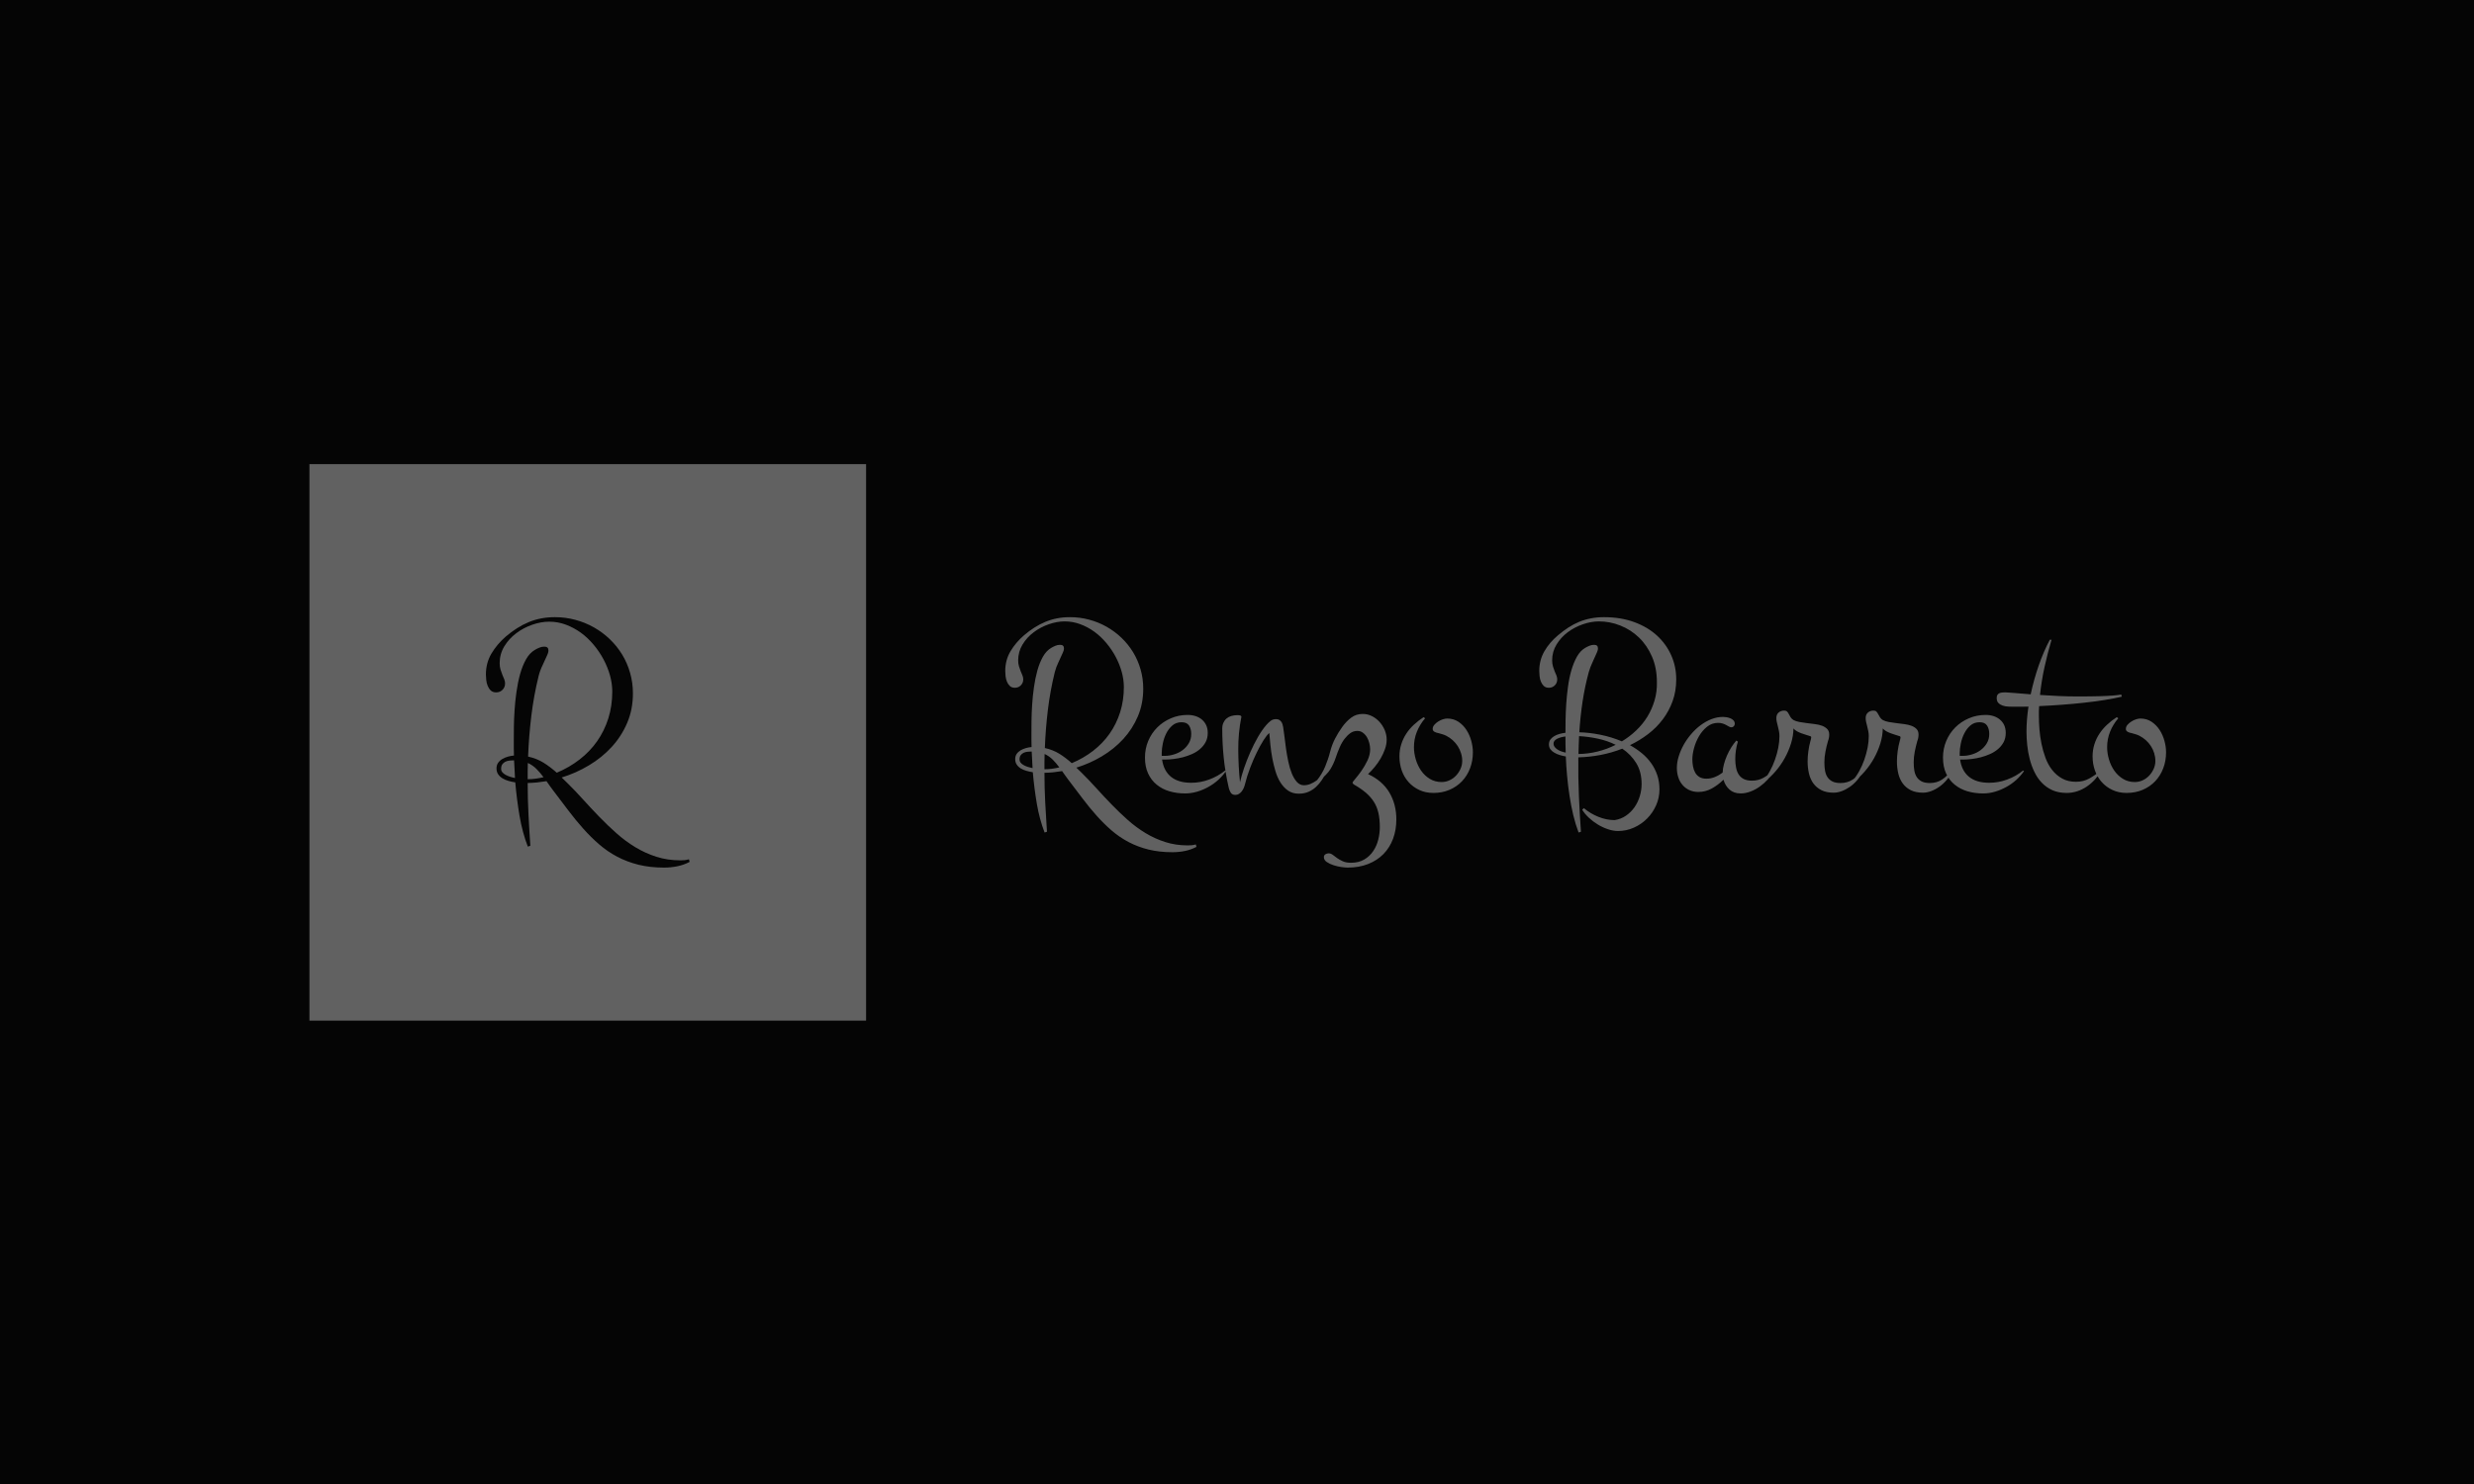 <svg xmlns="http://www.w3.org/2000/svg" version="1.1" xmlns:xlink="http://www.w3.org/1999/xlink" xmlns:svgjs="http://svgjs.dev/svgjs" width="100%" height="100%" viewBox="0 0 1000 600"><rect width="1000" height="600" x="0" y="0" fill="#050505"/><g><rect width="333.333" height="333.333" y="207.52" fill="#616161" transform="matrix(0.675,0,0,0.675,0,47.577)" x="185.297"/><path d="M328.413 319.068L328.413 319.068Q328.413 319.856 328.233 320.441Q328.03 321.049 327.782 321.68L327.782 321.68Q326.431 324.832 324.945 327.894Q323.437 330.934 322.559 334.333L322.559 334.333Q319.631 346.222 318.168 358.335Q316.704 370.426 316.232 382.697L316.232 382.697Q321.365 383.823 325.463 386.345Q329.538 388.889 333.411 392.357L333.411 392.357Q340.931 389.204 347.056 384.454Q353.202 379.703 357.548 373.533Q361.894 367.342 364.28 359.821Q366.644 352.301 366.644 343.768L366.644 343.768Q366.644 339.017 365.271 334.063Q363.875 329.11 361.398 324.449Q358.899 319.766 355.454 315.668Q352.009 311.548 347.821 308.485Q343.611 305.446 338.837 303.667Q334.042 301.888 328.885 301.888L328.885 301.888Q323.977 301.888 318.731 303.712Q313.462 305.536 309.117 308.823Q304.749 312.088 301.979 316.681Q299.21 321.274 299.21 326.746L299.21 326.746Q299.21 328.885 299.728 330.573Q300.245 332.285 300.831 333.703Q301.439 335.122 301.934 336.36Q302.452 337.576 302.452 338.859L302.452 338.859Q302.452 341.156 300.921 342.687Q299.367 344.24 297.161 344.24L297.161 344.24Q295.089 344.24 293.918 343.137Q292.725 342.011 292.05 340.345Q291.374 338.702 291.172 336.833Q290.969 334.964 290.969 333.545L290.969 333.545Q290.969 326.588 294.301 320.959Q297.634 315.353 302.857 310.827L302.857 310.827Q306.167 307.99 309.544 305.851Q312.899 303.712 316.502 302.203Q320.104 300.695 323.977 299.952Q327.872 299.186 332.308 299.186L332.308 299.186Q338.635 299.186 344.534 300.785Q350.433 302.361 355.612 305.288Q360.79 308.215 365.113 312.336Q369.414 316.456 372.521 321.522Q375.606 326.588 377.294 332.487Q379.006 338.386 379.006 344.871L379.006 344.871Q379.006 354.44 375.561 362.523Q372.116 370.584 366.262 376.956Q360.408 383.328 352.64 387.966Q344.894 392.604 336.338 395.216L336.338 395.216Q337.216 396.072 338.049 396.882Q338.86 397.67 339.738 398.526L339.738 398.526Q344.489 403.209 349.195 408.433Q353.9 413.656 358.899 418.79Q363.875 423.946 369.189 428.652Q374.48 433.358 380.424 436.96Q386.368 440.563 393.055 442.702Q399.743 444.841 407.42 444.841L407.42 444.841Q408.771 444.841 409.987 444.728Q411.226 444.616 412.554 444.21L412.554 444.21L412.959 445.786Q409.469 447.61 405.597 448.398Q401.724 449.186 397.694 449.186L397.694 449.186Q389.295 449.186 382.405 447.498Q375.516 445.786 369.662 442.702Q363.807 439.617 358.809 435.294Q353.833 430.994 349.24 425.838Q344.647 420.704 340.256 414.872Q335.865 409.063 331.182 402.894L331.182 402.894Q330.169 401.543 329.178 400.17Q328.187 398.774 327.242 397.423L327.242 397.423Q324.382 397.895 321.568 398.188Q318.753 398.458 315.984 398.526L315.984 398.526Q315.984 408.185 316.479 417.619Q316.952 427.031 317.583 436.127L317.583 436.127L316.074 436.623Q312.832 428.224 311.121 418.25Q309.432 408.275 308.554 398.143L308.554 398.143Q306.505 397.828 304.523 397.265Q302.542 396.725 300.921 395.734Q299.3 394.743 298.309 393.28Q297.318 391.816 297.318 389.745L297.318 389.745Q297.318 387.853 298.264 386.457Q299.21 385.084 300.763 384.161Q302.294 383.26 304.118 382.742Q305.942 382.224 307.766 382.067L307.766 382.067Q307.676 379.86 307.676 377.676Q307.676 375.492 307.676 373.443L307.676 373.443Q307.676 370.201 307.721 365.36Q307.766 360.542 308.126 355.07Q308.464 349.622 309.274 343.948Q310.062 338.296 311.436 333.32Q312.832 328.322 314.993 324.449Q317.177 320.576 320.352 318.753L320.352 318.753Q321.545 318.032 322.964 317.447Q324.382 316.839 325.958 316.839L325.958 316.839Q328.413 316.839 328.413 319.068ZM300.088 390.06L300.088 390.06Q300.088 391.186 300.786 392.041Q301.506 392.919 302.7 393.595Q303.893 394.27 305.356 394.743Q306.82 395.216 308.396 395.531L308.396 395.531Q308.239 392.829 308.126 390.195Q307.991 387.538 307.833 384.926L307.833 384.926Q306.505 384.926 305.109 385.084Q303.713 385.242 302.61 385.782Q301.506 386.345 300.786 387.336Q300.088 388.326 300.088 390.06ZM315.984 396.252L315.984 396.252Q318.438 396.252 320.825 395.914Q323.189 395.599 325.486 395.058L325.486 395.058Q323.504 392.357 321.253 390.105Q319.001 387.853 316.074 386.502L316.074 386.502Q315.984 388.957 315.984 391.366Q315.984 393.798 315.984 396.252Z " fill="#050505" transform="matrix(0.675,0,0,0.675,0,47.577)"/><path d="M637.108 317.847L637.108 317.847Q637.108 318.586 636.939 319.136Q636.749 319.706 636.516 320.298L636.516 320.298Q635.248 323.257 633.853 326.131Q632.438 328.983 631.613 332.175L631.613 332.175Q628.866 343.333 627.492 354.702Q626.119 366.05 625.675 377.568L625.675 377.568Q630.493 378.624 634.339 380.991Q638.164 383.379 641.799 386.634L641.799 386.634Q648.858 383.675 654.606 379.216Q660.375 374.757 664.454 368.967Q668.532 363.155 670.772 356.097Q672.991 349.038 672.991 341.029L672.991 341.029Q672.991 336.57 671.702 331.921Q670.392 327.272 668.067 322.897Q665.722 318.502 662.488 314.656Q659.255 310.788 655.324 307.914Q651.372 305.061 646.892 303.392Q642.391 301.722 637.552 301.722L637.552 301.722Q632.945 301.722 628.021 303.434Q623.076 305.146 618.997 308.231Q614.897 311.295 612.298 315.606Q609.699 319.918 609.699 325.053L609.699 325.053Q609.699 327.06 610.185 328.645Q610.671 330.251 611.22 331.583Q611.791 332.914 612.256 334.076Q612.742 335.218 612.742 336.422L612.742 336.422Q612.742 338.578 611.305 340.015Q609.847 341.473 607.776 341.473L607.776 341.473Q605.831 341.473 604.733 340.437Q603.612 339.381 602.978 337.817Q602.345 336.274 602.154 334.52Q601.964 332.766 601.964 331.435L601.964 331.435Q601.964 324.905 605.092 319.622Q608.219 314.36 613.122 310.112L613.122 310.112Q616.229 307.449 619.399 305.442Q622.547 303.434 625.929 302.018Q629.31 300.602 632.945 299.905Q636.601 299.186 640.764 299.186L640.764 299.186Q646.702 299.186 652.239 300.687Q657.776 302.166 662.636 304.913Q667.497 307.661 671.554 311.528Q675.591 315.395 678.507 320.15Q681.402 324.905 682.987 330.442Q684.593 335.978 684.593 342.065L684.593 342.065Q684.593 351.046 681.36 358.633Q678.126 366.198 672.632 372.179Q667.137 378.159 659.847 382.513Q652.577 386.866 644.547 389.317L644.547 389.317Q645.371 390.12 646.153 390.881Q646.913 391.621 647.738 392.424L647.738 392.424Q652.197 396.82 656.613 401.722Q661.03 406.625 665.722 411.443Q670.392 416.283 675.379 420.699Q680.345 425.116 685.924 428.497Q691.503 431.879 697.78 433.886Q704.056 435.894 711.263 435.894L711.263 435.894Q712.53 435.894 713.672 435.788Q714.834 435.683 716.081 435.302L716.081 435.302L716.461 436.781Q713.186 438.493 709.551 439.233Q705.916 439.973 702.133 439.973L702.133 439.973Q694.251 439.973 687.784 438.388Q681.317 436.781 675.823 433.886Q670.328 430.991 665.637 426.934Q660.967 422.897 656.656 418.058Q652.345 413.24 648.224 407.766Q644.103 402.314 639.707 396.524L639.707 396.524Q638.756 395.256 637.826 393.967Q636.897 392.656 636.009 391.388L636.009 391.388Q633.325 391.832 630.683 392.107Q628.042 392.36 625.443 392.424L625.443 392.424Q625.443 401.49 625.907 410.344Q626.351 419.178 626.943 427.716L626.943 427.716L625.527 428.18Q622.484 420.298 620.878 410.936Q619.293 401.574 618.469 392.065L618.469 392.065Q616.546 391.769 614.686 391.24Q612.826 390.733 611.305 389.803Q609.783 388.874 608.853 387.5Q607.924 386.126 607.924 384.182L607.924 384.182Q607.924 382.407 608.811 381.097Q609.699 379.808 611.157 378.941Q612.594 378.096 614.306 377.61Q616.017 377.124 617.729 376.976L617.729 376.976Q617.645 374.905 617.645 372.855Q617.645 370.805 617.645 368.882L617.645 368.882Q617.645 365.839 617.687 361.295Q617.729 356.773 618.067 351.638Q618.384 346.524 619.145 341.198Q619.885 335.894 621.174 331.224Q622.484 326.532 624.513 322.897Q626.563 319.262 629.542 317.551L629.542 317.551Q630.662 316.874 631.994 316.325Q633.325 315.754 634.804 315.754L634.804 315.754Q637.108 315.754 637.108 317.847ZM610.523 384.478L610.523 384.478Q610.523 385.535 611.178 386.338Q611.854 387.162 612.974 387.796Q614.094 388.43 615.468 388.874Q616.842 389.317 618.321 389.613L618.321 389.613Q618.173 387.077 618.067 384.605Q617.94 382.111 617.793 379.66L617.793 379.66Q616.546 379.66 615.235 379.808Q613.925 379.956 612.89 380.463Q611.854 380.991 611.178 381.921Q610.523 382.851 610.523 384.478ZM625.443 390.289L625.443 390.289Q627.746 390.289 629.986 389.973Q632.205 389.677 634.361 389.169L634.361 389.169Q632.501 386.634 630.388 384.52Q628.274 382.407 625.527 381.139L625.527 381.139Q625.443 383.442 625.443 385.704Q625.443 387.986 625.443 390.289ZM733.558 391.093L734.149 391.388Q732.205 394.22 729.5 396.672Q726.795 399.123 723.562 400.898Q720.328 402.694 716.799 403.73Q713.27 404.765 709.699 404.765L709.699 404.765Q704.648 404.765 700.274 403.476Q695.878 402.166 692.623 399.482Q689.348 396.82 687.488 392.762Q685.629 388.726 685.629 383.295L685.629 383.295Q685.629 377.948 687.594 373.299Q689.559 368.65 693.025 365.205Q696.47 361.76 701.161 359.753Q705.831 357.745 711.178 357.745L711.178 357.745Q713.714 357.745 715.912 358.442Q718.088 359.14 719.737 360.535Q721.364 361.908 722.294 363.895Q723.224 365.902 723.224 368.502L723.224 368.502Q723.224 371.629 721.956 374.017Q720.688 376.384 718.617 378.159Q716.546 379.956 713.904 381.139Q711.263 382.322 708.41 383.083Q705.536 383.823 702.746 384.14Q699.978 384.478 697.674 384.478L697.674 384.478L695.878 384.478Q696.85 391.24 701.224 394.812Q705.62 398.383 713.334 398.383L713.334 398.383Q718.849 398.383 724.069 396.439Q729.31 394.516 733.558 391.093L733.558 391.093ZM695.667 380.547L695.667 382.259L697.526 382.259Q700.189 382.259 703.021 381.393Q705.831 380.547 708.114 378.878Q710.375 377.208 711.854 374.757Q713.334 372.306 713.334 369.178L713.334 369.178Q713.334 366.135 712.044 364.127Q710.734 362.12 707.543 362.12L707.543 362.12Q704.268 362.12 702.006 364.085Q699.745 366.05 698.329 368.924Q696.913 371.777 696.301 374.947Q695.667 378.096 695.667 380.547L695.667 380.547ZM794.166 391.093L794.694 391.388Q793.279 394.072 791.694 396.524Q790.088 398.975 788.08 400.835Q786.072 402.694 783.558 403.793Q781.022 404.913 777.746 404.913L777.746 404.913Q774.048 404.913 771.364 403.096Q768.701 401.279 766.799 398.257Q764.897 395.256 763.756 391.388Q762.594 387.521 761.854 383.527Q761.115 379.512 760.734 375.602Q760.375 371.714 760.079 368.586L760.079 368.586Q758.663 369.706 756.656 372.855Q754.648 376.025 752.577 380.251Q750.485 384.478 748.604 389.465Q746.702 394.432 745.519 399.271L745.519 399.271Q745.286 400.306 744.8 401.426Q744.314 402.546 743.617 403.476Q742.919 404.406 741.947 405.019Q740.975 405.653 739.792 405.653L739.792 405.653Q737.869 405.653 737.002 404.322Q736.157 402.99 735.776 401.279L735.776 401.279Q733.621 391.832 732.776 383.231Q731.909 374.609 731.909 365.987L731.909 365.987Q731.909 363.895 732.628 362.373Q733.325 360.852 734.509 359.858Q735.713 358.844 737.34 358.379Q738.968 357.893 740.764 357.893L740.764 357.893Q740.975 357.893 741.461 357.893Q741.947 357.893 742.391 357.999Q742.835 358.104 743.131 358.337Q743.427 358.548 743.363 358.929L743.363 358.929Q741.419 368.65 741.503 378.73Q741.567 388.789 742.539 398.087L742.539 398.087Q743.363 394.368 744.948 389.656Q746.554 384.922 748.667 380.146Q750.781 375.349 753.274 370.995Q755.768 366.663 758.367 363.683L758.367 363.683Q759.635 362.268 760.924 361.274Q762.235 360.26 764.158 360.26L764.158 360.26Q765.278 360.26 766.017 360.704Q766.757 361.147 767.243 361.824Q767.729 362.5 767.983 363.345Q768.236 364.212 768.384 365.015L768.384 365.015Q768.765 367.17 769.145 370.594Q769.504 374.017 770.075 377.863Q770.624 381.731 771.448 385.64Q772.252 389.529 773.52 392.699Q774.787 395.847 776.563 397.855Q778.359 399.863 780.81 399.863L780.81 399.863Q782.818 399.863 784.699 399.081Q786.601 398.299 788.312 397.073Q790.024 395.847 791.503 394.262Q792.983 392.656 794.166 391.093L794.166 391.093ZM836.157 420.298L836.157 420.298Q836.157 426.617 834.192 431.921Q832.205 437.225 828.465 441.05Q824.703 444.896 819.293 447.031Q813.862 449.186 807.036 449.186L807.036 449.186Q805.683 449.186 803.317 448.869Q800.929 448.531 798.604 447.792Q796.258 447.031 794.504 445.847Q792.771 444.664 792.771 442.952L792.771 442.952Q792.771 441.769 793.701 441.198Q794.61 440.649 795.667 440.649L795.667 440.649Q796.913 440.649 798.076 441.536Q799.217 442.445 800.675 443.481Q802.133 444.516 804.099 445.404Q806.064 446.291 809.044 446.291L809.044 446.291Q813.629 446.291 816.905 444.368Q820.181 442.445 822.252 439.381Q824.344 436.338 825.295 432.555Q826.267 428.772 826.267 424.968L826.267 424.968Q826.267 420.15 825.421 416.431Q824.555 412.711 822.674 409.753Q820.772 406.773 817.835 404.279Q814.897 401.786 810.734 399.419L810.734 399.419Q810.523 399.186 810.227 398.933Q809.931 398.679 809.931 398.235L809.931 398.235Q809.931 397.94 811.558 396.038Q813.186 394.136 815.193 391.325Q817.201 388.493 818.849 385.07Q820.476 381.667 820.476 378.328L820.476 378.328Q820.476 376.617 819.99 374.672Q819.504 372.749 818.553 371.101Q817.581 369.474 816.123 368.396Q814.686 367.318 812.826 367.318L812.826 367.318Q810.523 367.318 808.705 368.586Q806.888 369.854 805.197 372.01Q803.528 374.165 802.239 377.124Q800.929 380.104 799.787 383.548Q798.625 387.014 796.66 390.247Q794.694 393.481 789.263 397.792L789.263 397.792L788.524 397.031Q791.651 393.185 793.511 388.726Q795.371 384.267 796.47 379.913Q797.59 375.56 799.449 371.967Q801.309 368.354 803.76 364.951Q806.212 361.528 809.192 359.33Q812.15 357.153 816.017 357.153L816.017 357.153Q818.997 357.153 821.596 358.485Q824.196 359.816 826.161 362.014Q828.126 364.212 829.246 366.959Q830.367 369.706 830.367 372.517L830.367 372.517Q830.367 375.349 829.352 378.202Q828.359 381.076 826.753 383.823Q825.147 386.57 823.139 388.979Q821.153 391.388 819.208 393.185L819.208 393.185Q827.746 397.115 831.951 404.174Q836.157 411.232 836.157 420.298ZM881.994 380.104L881.994 380.104Q881.994 385.302 880.282 389.761Q878.57 394.22 875.443 397.496Q872.336 400.75 867.983 402.61Q863.651 404.47 858.367 404.47L858.367 404.47Q853.676 404.47 849.935 402.716Q846.174 400.983 843.511 398.003Q840.827 395.044 839.411 391.05Q838.017 387.077 838.017 382.555L838.017 382.555Q838.017 378.772 839.094 375.349Q840.172 371.925 842.095 368.988Q844.018 366.05 846.702 363.578Q849.386 361.084 852.492 359.076L852.492 359.076L853.38 359.753Q850.274 363.388 848.477 367.762Q846.702 372.158 846.702 377.06L846.702 377.06Q846.702 380.611 847.78 384.309Q848.858 387.986 850.929 391.029Q853.021 394.072 856.127 395.995Q859.255 397.94 863.27 397.94L863.27 397.94Q865.785 397.94 868.025 396.883Q870.244 395.847 871.913 394.072Q873.604 392.276 874.597 390.015Q875.612 387.754 875.612 385.302L875.612 385.302Q875.612 382.914 874.893 380.653Q874.196 378.392 872.928 376.426Q871.66 374.461 869.885 372.855Q868.088 371.27 866.017 370.213L866.017 370.213Q864.834 369.622 863.756 369.326Q862.678 369.03 861.41 368.65L861.41 368.65Q860.882 368.586 860.29 368.396Q859.699 368.206 859.192 367.952Q858.663 367.699 858.283 367.255Q857.924 366.811 857.924 366.135L857.924 366.135Q857.924 364.803 858.896 363.683Q859.847 362.563 861.178 361.718Q862.53 360.852 864.01 360.366Q865.489 359.901 866.609 359.901L866.609 359.901Q870.392 359.901 873.308 361.824Q876.203 363.747 878.126 366.727Q880.05 369.706 881.022 373.257Q881.994 376.828 881.994 380.104ZM956.888 317.847L956.888 317.847Q956.888 318.586 956.698 319.136Q956.508 319.706 956.275 320.298L956.275 320.298Q955.028 323.257 953.655 326.131Q952.281 328.983 951.372 332.175L951.372 332.175Q949.069 340.585 947.695 349.609Q946.322 358.633 945.73 368.142L945.73 368.142Q951.753 368.29 958.367 369.622Q964.982 370.953 971.216 373.574L971.216 373.574Q975.908 370.742 979.796 367.022Q983.705 363.303 986.495 358.781Q989.263 354.237 990.785 349.038Q992.328 343.84 992.18 338.134L992.18 338.134Q992.18 329.575 989.242 322.813Q986.305 316.05 981.444 311.38Q976.563 306.688 970.328 304.216Q964.094 301.722 957.48 301.722L957.48 301.722Q952.873 301.722 947.886 303.434Q942.919 305.146 938.82 308.189Q934.741 311.232 932.099 315.543Q929.458 319.854 929.458 325.053L929.458 325.053Q929.458 327.06 929.944 328.688Q930.43 330.315 930.979 331.667Q931.55 332.999 932.036 334.14Q932.501 335.302 932.501 336.422L932.501 336.422Q932.501 338.578 931.064 340.015Q929.606 341.473 927.535 341.473L927.535 341.473Q925.612 341.473 924.492 340.437Q923.372 339.381 922.738 337.817Q922.104 336.274 921.935 334.52Q921.744 332.766 921.744 331.435L921.744 331.435Q921.744 324.905 924.83 319.579Q927.915 314.275 932.881 310.112L932.881 310.112Q936.009 307.449 939.158 305.399Q942.328 303.35 945.667 301.976Q949.006 300.602 952.683 299.905Q956.36 299.186 960.523 299.186L960.523 299.186Q970.54 299.186 978.57 302.124Q986.601 305.061 992.18 310.154Q997.738 315.247 1000.76 322.01Q1003.76 328.772 1003.76 336.422L1003.76 336.422Q1003.76 343.481 1001.605 349.461Q999.449 355.442 995.73 360.366Q992.032 365.311 986.96 369.178Q981.909 373.045 976.055 375.856L976.055 375.856Q979.838 377.948 983.072 380.59Q986.305 383.231 988.672 386.528Q991.06 389.825 992.391 393.776Q993.722 397.707 993.722 402.314L993.722 402.314Q993.722 407.365 991.715 411.866Q989.728 416.367 986.305 419.812Q982.881 423.257 978.38 425.264Q973.9 427.272 968.913 427.272L968.913 427.272Q966.017 427.272 962.826 426.194Q959.635 425.116 956.74 423.341Q953.824 421.566 951.372 419.262Q948.921 416.959 947.442 414.508L947.442 414.508L948.477 413.599Q952.281 416.811 957.142 418.776Q962.002 420.742 966.905 420.742L966.905 420.742Q970.709 420.15 973.71 418.058Q976.711 415.987 978.803 412.986Q980.874 409.964 981.951 406.371Q983.029 402.758 983.029 399.123L983.029 399.123Q983.029 391.769 979.796 386.57Q976.563 381.371 971.449 377.948L971.449 377.948Q965.045 380.463 958.367 381.731Q951.689 382.999 945.138 383.147L945.138 383.147Q944.99 394.875 945.476 406.224Q945.962 417.551 946.702 427.716L946.702 427.716L945.286 428.18Q943.427 423.257 942.095 417.699Q940.764 412.12 939.876 406.245Q938.968 400.391 938.418 394.41Q937.869 388.43 937.636 382.618L937.636 382.618Q935.861 382.322 934.044 381.773Q932.205 381.224 930.768 380.357Q929.31 379.512 928.422 378.328Q927.535 377.124 927.535 375.412L927.535 375.412Q927.535 373.721 928.38 372.517Q929.246 371.333 930.662 370.488Q932.057 369.622 933.853 369.136Q935.629 368.65 937.425 368.438L937.425 368.438Q937.425 365.311 937.488 360.788Q937.573 356.245 937.89 351.173Q938.228 346.08 938.946 340.839Q939.644 335.598 940.975 330.991Q942.328 326.384 944.314 322.813Q946.322 319.262 949.301 317.551L949.301 317.551Q950.421 316.874 951.753 316.325Q953.084 315.754 954.585 315.754L954.585 315.754Q956.888 315.754 956.888 317.847ZM945.223 381.139L945.223 381.139Q951.013 381.076 956.698 379.66Q962.383 378.244 967.497 375.645L967.497 375.645Q962.531 373.193 956.846 371.967Q951.161 370.742 945.582 370.446L945.582 370.446Q945.434 373.109 945.371 375.792Q945.286 378.476 945.223 381.139ZM930.282 374.905L930.282 374.905Q930.282 376.025 930.916 376.87Q931.55 377.716 932.543 378.392Q933.558 379.068 934.847 379.554Q936.157 380.019 937.573 380.315L937.573 380.315Q937.488 377.8 937.446 375.412Q937.425 373.045 937.425 370.657L937.425 370.657Q936.072 370.805 934.804 371.143Q933.558 371.481 932.543 371.967Q931.55 372.453 930.916 373.193Q930.282 373.933 930.282 374.905ZM1038.82 363.092L1038.82 363.092Q1038.82 363.895 1038.228 364.529Q1037.636 365.163 1036.812 365.163L1036.812 365.163Q1036.157 365.163 1035.417 364.761Q1034.656 364.36 1033.748 363.831Q1032.818 363.303 1031.592 362.901Q1030.367 362.5 1028.803 362.5L1028.803 362.5Q1025.147 362.5 1022.294 364.761Q1019.441 367.022 1017.476 370.361Q1015.489 373.721 1014.454 377.504Q1013.418 381.287 1013.418 384.33L1013.418 384.33Q1013.418 386.486 1013.798 388.535Q1014.158 390.585 1015.088 392.255Q1016.017 393.924 1017.645 394.918Q1019.293 395.932 1021.808 395.932L1021.808 395.932Q1024.492 395.932 1026.943 394.918Q1029.394 393.924 1031.55 392.276L1031.55 392.276Q1031.613 389.909 1032.332 387.268Q1033.029 384.626 1034.149 382.069Q1035.269 379.512 1036.706 377.208Q1038.164 374.905 1039.728 373.109L1039.728 373.109L1040.679 373.721Q1039.876 376.236 1039.496 378.92Q1039.115 381.583 1039.115 384.182L1039.115 384.182Q1039.115 386.866 1039.58 389.233Q1040.024 391.621 1041.123 393.354Q1042.243 395.108 1044.166 396.122Q1046.11 397.115 1049.154 397.115L1049.154 397.115Q1052.873 397.115 1055.979 395.404Q1059.107 393.692 1061.495 391.093L1061.495 391.093L1062.087 391.388Q1060.734 393.988 1058.6 396.376Q1056.444 398.743 1053.803 400.645Q1051.161 402.546 1048.181 403.645Q1045.223 404.765 1042.328 404.765L1042.328 404.765Q1038.228 404.765 1035.629 402.42Q1033.029 400.095 1032.057 396.524L1032.057 396.524Q1028.951 399.63 1025.126 401.765Q1021.301 403.878 1017.053 403.878L1017.053 403.878Q1013.946 403.878 1011.516 402.716Q1009.107 401.574 1007.48 399.63Q1005.831 397.707 1004.986 395.065Q1004.141 392.424 1004.141 389.529L1004.141 389.529Q1004.141 386.19 1005.219 382.661Q1006.296 379.131 1008.177 375.708Q1010.079 372.306 1012.678 369.262Q1015.278 366.198 1018.363 363.895Q1021.449 361.591 1024.851 360.26Q1028.274 358.929 1031.846 358.929L1031.846 358.929Q1032.67 358.929 1033.853 359.119Q1035.037 359.309 1036.157 359.753Q1037.277 360.197 1038.038 361Q1038.82 361.824 1038.82 363.092ZM1114.897 391.093L1115.574 391.388Q1114.242 394.368 1112.192 396.735Q1110.143 399.123 1107.776 400.792Q1105.388 402.462 1102.873 403.392Q1100.337 404.322 1098.033 404.322L1098.033 404.322Q1093.722 404.322 1090.764 402.842Q1087.784 401.342 1085.924 398.827Q1084.065 396.291 1083.262 392.889Q1082.438 389.465 1082.438 385.598L1082.438 385.598Q1082.438 382.618 1082.881 379.427Q1083.325 376.236 1084.149 373.257L1084.149 373.257Q1084.297 372.813 1084.445 372.179Q1084.593 371.566 1084.593 371.101L1084.593 371.101Q1084.593 370.742 1084.149 370.509L1084.149 370.509Q1082.881 370.065 1081.465 369.664Q1080.071 369.262 1078.676 368.734Q1077.302 368.206 1076.077 367.551Q1074.851 366.874 1073.963 365.839L1073.963 365.839Q1073.9 370.298 1072.484 374.863Q1071.068 379.427 1068.722 383.633Q1066.398 387.838 1063.27 391.473Q1060.143 395.108 1056.656 397.792L1056.656 397.792L1055.916 397.031Q1058.072 394.664 1059.847 391.388Q1061.643 388.134 1062.89 384.563Q1064.158 380.991 1064.876 377.356Q1065.574 373.721 1065.574 370.509L1065.574 370.509Q1065.574 368.882 1065.278 367.424Q1064.982 365.987 1064.644 364.656Q1064.306 363.303 1064.01 362.077Q1063.714 360.852 1063.714 359.605L1063.714 359.605Q1063.714 357.513 1065.045 356.329Q1066.398 355.146 1068.469 355.146L1068.469 355.146Q1069.589 355.146 1070.181 355.78Q1070.772 356.393 1071.216 357.301Q1071.66 358.189 1072.252 359.14Q1072.864 360.112 1073.963 360.788L1073.963 360.788Q1075.379 361.591 1077.535 361.972Q1079.69 362.352 1082.057 362.648Q1084.445 362.944 1086.812 363.24Q1089.2 363.535 1091.102 364.233Q1092.983 364.951 1094.166 366.177Q1095.371 367.403 1095.371 369.474L1095.371 369.474Q1095.371 370.509 1095.181 371.524Q1094.99 372.517 1094.631 373.404L1094.631 373.404Q1093.722 376.532 1093.11 379.765Q1092.476 382.999 1092.476 386.19L1092.476 386.19Q1092.476 388.937 1092.877 391.198Q1093.279 393.481 1094.399 395.108Q1095.519 396.735 1097.378 397.644Q1099.238 398.531 1102.133 398.531L1102.133 398.531Q1106.296 398.531 1109.403 396.481Q1112.531 394.432 1114.897 391.093L1114.897 391.093ZM1168.405 391.093L1169.061 391.388Q1167.729 394.368 1165.679 396.735Q1163.651 399.123 1161.263 400.792Q1158.896 402.462 1156.36 403.392Q1153.845 404.322 1151.542 404.322L1151.542 404.322Q1147.23 404.322 1144.251 402.842Q1141.271 401.342 1139.432 398.827Q1137.573 396.291 1136.749 392.889Q1135.924 389.465 1135.924 385.598L1135.924 385.598Q1135.924 382.618 1136.368 379.427Q1136.812 376.236 1137.636 373.257L1137.636 373.257Q1137.784 372.813 1137.932 372.179Q1138.08 371.566 1138.08 371.101L1138.08 371.101Q1138.08 370.742 1137.636 370.509L1137.636 370.509Q1136.368 370.065 1134.973 369.664Q1133.558 369.262 1132.184 368.734Q1130.81 368.206 1129.585 367.551Q1128.359 366.874 1127.45 365.839L1127.45 365.839Q1127.387 370.298 1125.971 374.863Q1124.555 379.427 1122.23 383.633Q1119.885 387.838 1116.757 391.473Q1113.651 395.108 1110.143 397.792L1110.143 397.792L1109.403 397.031Q1111.558 394.664 1113.355 391.388Q1115.13 388.134 1116.398 384.563Q1117.645 380.991 1118.363 377.356Q1119.061 373.721 1119.061 370.509L1119.061 370.509Q1119.061 368.882 1118.765 367.424Q1118.469 365.987 1118.131 364.656Q1117.793 363.303 1117.497 362.077Q1117.201 360.852 1117.201 359.605L1117.201 359.605Q1117.201 357.513 1118.553 356.329Q1119.885 355.146 1121.956 355.146L1121.956 355.146Q1123.076 355.146 1123.667 355.78Q1124.259 356.393 1124.703 357.301Q1125.168 358.189 1125.76 359.14Q1126.351 360.112 1127.45 360.788L1127.45 360.788Q1128.866 361.591 1131.022 361.972Q1133.177 362.352 1135.565 362.648Q1137.932 362.944 1140.32 363.24Q1142.687 363.535 1144.589 364.233Q1146.47 364.951 1147.674 366.177Q1148.858 367.403 1148.858 369.474L1148.858 369.474Q1148.858 370.509 1148.667 371.524Q1148.477 372.517 1148.118 373.404L1148.118 373.404Q1147.23 376.532 1146.596 379.765Q1145.962 382.999 1145.962 386.19L1145.962 386.19Q1145.962 388.937 1146.364 391.198Q1146.787 393.481 1147.886 395.108Q1149.006 396.735 1150.865 397.644Q1152.725 398.531 1155.62 398.531L1155.62 398.531Q1159.783 398.531 1162.89 396.481Q1166.017 394.432 1168.405 391.093L1168.405 391.093ZM1211.41 391.093L1212.002 391.388Q1210.079 394.22 1207.374 396.672Q1204.648 399.123 1201.415 400.898Q1198.181 402.694 1194.652 403.73Q1191.123 404.765 1187.573 404.765L1187.573 404.765Q1182.522 404.765 1178.126 403.476Q1173.752 402.166 1170.476 399.482Q1167.201 396.82 1165.341 392.762Q1163.503 388.726 1163.503 383.295L1163.503 383.295Q1163.503 377.948 1165.468 373.299Q1167.433 368.65 1170.878 365.205Q1174.344 361.76 1179.014 359.753Q1183.705 357.745 1189.052 357.745L1189.052 357.745Q1191.567 357.745 1193.765 358.442Q1195.962 359.14 1197.59 360.535Q1199.238 361.908 1200.168 363.895Q1201.077 365.902 1201.077 368.502L1201.077 368.502Q1201.077 371.629 1199.83 374.017Q1198.562 376.384 1196.491 378.159Q1194.399 379.956 1191.757 381.139Q1189.115 382.322 1186.263 383.083Q1183.41 383.823 1180.62 384.14Q1177.831 384.478 1175.527 384.478L1175.527 384.478L1173.752 384.478Q1174.703 391.24 1179.099 394.812Q1183.473 398.383 1191.208 398.383L1191.208 398.383Q1196.702 398.383 1201.943 396.439Q1207.184 394.516 1211.41 391.093L1211.41 391.093ZM1173.52 380.547L1173.52 382.259L1175.379 382.259Q1178.063 382.259 1180.874 381.393Q1183.705 380.547 1185.967 378.878Q1188.228 377.208 1189.728 374.757Q1191.208 372.306 1191.208 369.178L1191.208 369.178Q1191.208 366.135 1189.897 364.127Q1188.608 362.12 1185.417 362.12L1185.417 362.12Q1182.142 362.12 1179.88 364.085Q1177.619 366.05 1176.203 368.924Q1174.787 371.777 1174.154 374.947Q1173.52 378.096 1173.52 380.547L1173.52 380.547ZM1257.776 391.093L1258.219 391.388Q1256.592 394.136 1254.394 396.524Q1252.197 398.891 1249.555 400.687Q1246.935 402.462 1243.87 403.476Q1240.827 404.47 1237.573 404.47L1237.573 404.47Q1232.733 404.47 1229.056 402.842Q1225.379 401.194 1222.716 398.404Q1220.033 395.636 1218.257 391.917Q1216.461 388.197 1215.426 384.14Q1214.39 380.104 1213.946 375.856Q1213.503 371.629 1213.503 367.762L1213.503 367.762Q1213.503 364.212 1213.798 360.45Q1214.094 356.688 1214.686 352.758L1214.686 352.758Q1212.383 352.842 1210.185 352.842Q1207.987 352.842 1205.831 352.842L1205.831 352.842Q1204.437 352.842 1202.64 352.758Q1200.865 352.694 1199.301 352.166Q1197.738 351.638 1196.702 350.602Q1195.667 349.567 1195.667 347.559L1195.667 347.559Q1195.667 346.439 1196.068 345.784Q1196.491 345.108 1197.188 344.77Q1197.886 344.432 1198.815 344.326Q1199.745 344.22 1200.717 344.22L1200.717 344.22Q1201.837 344.22 1206.001 344.579Q1210.143 344.96 1216.017 345.404L1216.017 345.404Q1217.877 336.634 1220.815 328.159Q1223.752 319.706 1227.471 312.711L1227.471 312.711L1228.507 312.711Q1226.119 320.805 1224.301 329.068Q1222.484 337.31 1221.596 345.784L1221.596 345.784Q1227.006 346.143 1232.776 346.418Q1238.524 346.672 1244.039 346.672L1244.039 346.672Q1252.133 346.672 1257.184 346.524Q1262.235 346.376 1265.13 346.143L1265.13 346.143Q1268.553 345.847 1270.265 345.552L1270.265 345.552L1270.561 346.819Q1266.102 347.855 1260.375 348.785Q1254.648 349.715 1248.181 350.412Q1241.736 351.131 1234.826 351.638Q1227.915 352.166 1221.068 352.462L1221.068 352.462Q1220.92 353.941 1220.92 355.463Q1220.92 357.005 1220.92 358.485L1220.92 358.485Q1220.92 362.056 1221.258 366.346Q1221.596 370.657 1222.484 375.011Q1223.372 379.364 1224.893 383.485Q1226.415 387.606 1228.908 390.754Q1231.402 393.924 1234.889 395.847Q1238.376 397.792 1243.131 397.792L1243.131 397.792Q1247.526 397.792 1251.055 395.847Q1254.585 393.924 1257.776 391.093L1257.776 391.093ZM1297.083 380.104L1297.083 380.104Q1297.083 385.302 1295.371 389.761Q1293.659 394.22 1290.531 397.496Q1287.425 400.75 1283.072 402.61Q1278.718 404.47 1273.456 404.47L1273.456 404.47Q1268.765 404.47 1265.024 402.716Q1261.263 400.983 1258.6 398.003Q1255.916 395.044 1254.5 391.05Q1253.084 387.077 1253.084 382.555L1253.084 382.555Q1253.084 378.772 1254.162 375.349Q1255.24 371.925 1257.184 368.988Q1259.107 366.05 1261.791 363.578Q1264.454 361.084 1267.581 359.076L1267.581 359.076L1268.469 359.753Q1265.341 363.388 1263.566 367.762Q1261.791 372.158 1261.791 377.06L1261.791 377.06Q1261.791 380.611 1262.869 384.309Q1263.946 387.986 1266.017 391.029Q1268.11 394.072 1271.216 395.995Q1274.344 397.94 1278.359 397.94L1278.359 397.94Q1280.874 397.94 1283.114 396.883Q1285.333 395.847 1287.002 394.072Q1288.672 392.276 1289.686 390.015Q1290.679 387.754 1290.679 385.302L1290.679 385.302Q1290.679 382.914 1289.982 380.653Q1289.285 378.392 1288.017 376.426Q1286.749 374.461 1284.973 372.855Q1283.177 371.27 1281.106 370.213L1281.106 370.213Q1279.923 369.622 1278.845 369.326Q1277.767 369.03 1276.499 368.65L1276.499 368.65Q1275.971 368.586 1275.379 368.396Q1274.787 368.206 1274.259 367.952Q1273.752 367.699 1273.372 367.255Q1273.012 366.811 1273.012 366.135L1273.012 366.135Q1273.012 364.803 1273.963 363.683Q1274.935 362.563 1276.267 361.718Q1277.619 360.852 1279.099 360.366Q1280.578 359.901 1281.698 359.901L1281.698 359.901Q1285.481 359.901 1288.376 361.824Q1291.271 363.747 1293.215 366.727Q1295.138 369.706 1296.11 373.257Q1297.083 376.828 1297.083 380.104Z " fill="#616161" transform="matrix(0.675,0,0,0.675,0,47.577)"/></g></svg>